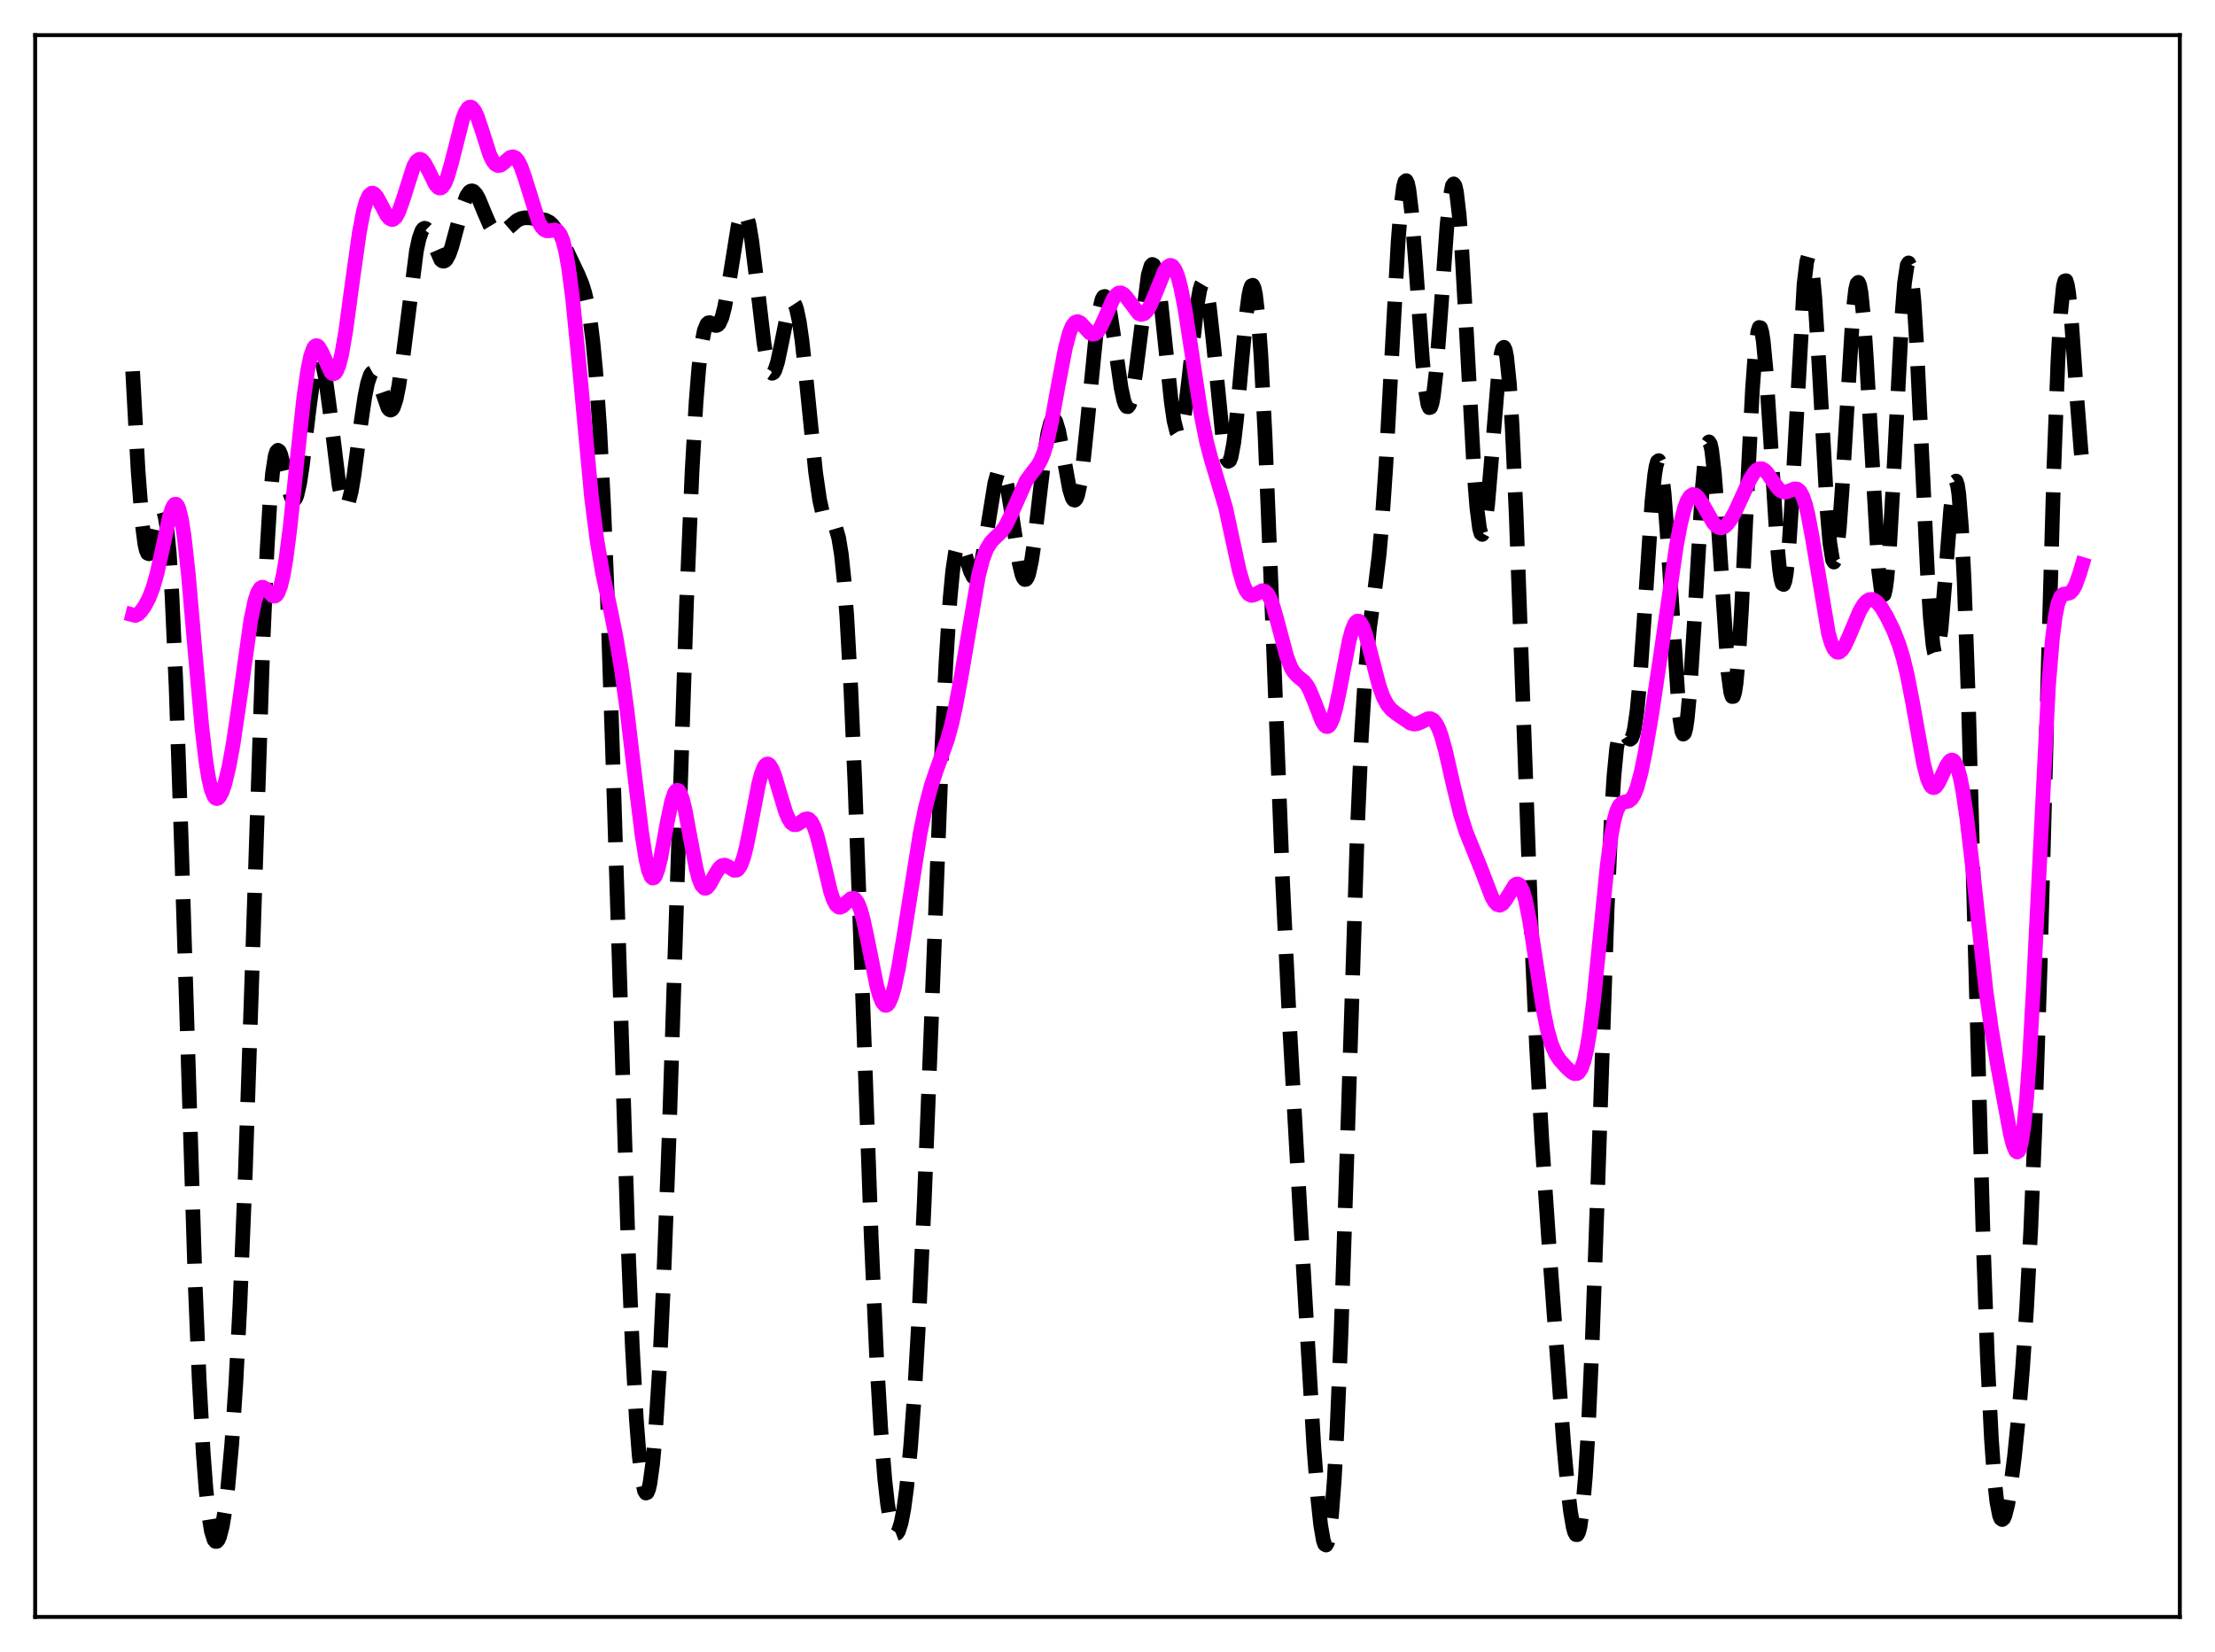 <?xml version="1.0" encoding="utf-8" standalone="no"?>
<!DOCTYPE svg PUBLIC "-//W3C//DTD SVG 1.1//EN"
  "http://www.w3.org/Graphics/SVG/1.1/DTD/svg11.dtd">
<svg xmlns:xlink="http://www.w3.org/1999/xlink" width="453.6pt" height="338.4pt" viewBox="0 0 453.6 338.4" xmlns="http://www.w3.org/2000/svg" version="1.1">
 <defs>
  <style type="text/css">*{stroke-linejoin: round; stroke-linecap: butt}</style>
 </defs>
 <g id="figure_1">
  <g id="patch_1">
   <path d="M 0 338.4 
L 453.6 338.4 
L 453.6 0 
L 0 0 
z
" style="fill: #ffffff"/>
  </g>
  <g id="axes_1">
   <g id="patch_2">
    <path d="M 7.2 331.2 
L 446.4 331.2 
L 446.4 7.2 
L 7.2 7.2 
z
" style="fill: #ffffff"/>
   </g>
   <g id="matplotlib.axis_1"/>
   <g id="matplotlib.axis_2"/>
   <g id="line2d_1">
    <path d="M 27.164 76.056 
L 28.276 96.404 
L 29.11 107.192 
L 29.666 111.456 
L 29.944 112.678 
L 30.222 113.323 
L 30.5 113.435 
L 30.778 113.077 
L 31.334 111.274 
L 32.725 105.212 
L 33.003 104.624 
L 33.281 104.492 
L 33.559 104.905 
L 33.837 105.941 
L 34.115 107.663 
L 34.671 113.337 
L 35.227 122.103 
L 36.061 140.782 
L 37.173 173.73 
L 39.954 262.565 
L 40.788 282.582 
L 41.622 297.661 
L 42.178 304.968 
L 42.734 310.229 
L 43.29 313.637 
L 43.846 315.407 
L 44.124 315.742 
L 44.402 315.739 
L 44.68 315.416 
L 44.959 314.79 
L 45.515 312.659 
L 46.071 309.378 
L 46.627 304.912 
L 47.461 295.798 
L 48.295 283.419 
L 49.129 267.409 
L 50.241 240.267 
L 51.632 198.798 
L 53.856 131.46 
L 54.69 112.608 
L 55.246 103.35 
L 55.802 96.959 
L 56.358 93.358 
L 56.636 92.513 
L 56.914 92.228 
L 57.193 92.432 
L 57.471 93.045 
L 58.027 95.14 
L 59.417 101.218 
L 59.695 101.932 
L 59.973 102.339 
L 60.251 102.401 
L 60.529 102.099 
L 60.807 101.426 
L 61.363 99.006 
L 61.919 95.353 
L 63.309 83.628 
L 64.144 77.464 
L 64.7 74.74 
L 64.978 73.923 
L 65.256 73.505 
L 65.534 73.495 
L 65.812 73.895 
L 66.09 74.694 
L 66.646 77.382 
L 67.48 83.519 
L 69.426 99.379 
L 69.983 102.165 
L 70.539 103.564 
L 70.817 103.704 
L 71.095 103.469 
L 71.373 102.871 
L 71.929 100.679 
L 72.485 97.392 
L 73.875 86.941 
L 74.709 81.28 
L 75.265 78.52 
L 75.822 76.819 
L 76.1 76.388 
L 76.378 76.232 
L 76.656 76.334 
L 76.934 76.669 
L 77.49 77.91 
L 79.436 83.539 
L 79.714 83.888 
L 79.992 84.008 
L 80.27 83.875 
L 80.548 83.472 
L 81.104 81.829 
L 81.66 79.102 
L 82.495 73.315 
L 85.275 51.406 
L 85.831 48.831 
L 86.387 47.284 
L 86.665 46.895 
L 86.943 46.747 
L 87.221 46.821 
L 87.499 47.093 
L 88.056 48.107 
L 90.28 53.212 
L 90.558 53.441 
L 90.836 53.51 
L 91.114 53.412 
L 91.392 53.148 
L 91.948 52.14 
L 92.504 50.581 
L 93.616 46.462 
L 94.729 42.338 
L 95.563 40.132 
L 96.119 39.319 
L 96.397 39.131 
L 96.675 39.089 
L 96.953 39.19 
L 97.509 39.779 
L 98.065 40.794 
L 99.177 43.507 
L 100.289 46.08 
L 100.846 47.002 
L 101.402 47.597 
L 101.958 47.861 
L 102.514 47.828 
L 103.07 47.558 
L 103.904 46.875 
L 105.85 45.178 
L 106.685 44.765 
L 107.519 44.597 
L 108.631 44.64 
L 111.689 45.089 
L 112.523 45.52 
L 113.08 46.015 
L 113.914 47.123 
L 114.748 48.625 
L 118.362 56.189 
L 119.197 58.213 
L 119.753 59.997 
L 120.309 62.382 
L 120.865 65.628 
L 121.421 70.017 
L 121.977 75.837 
L 122.811 87.801 
L 123.645 104.142 
L 124.479 124.919 
L 125.592 158.364 
L 128.65 255.654 
L 129.484 275.648 
L 130.318 290.753 
L 130.874 297.942 
L 131.431 302.81 
L 131.987 305.389 
L 132.265 305.833 
L 132.543 305.722 
L 132.821 305.06 
L 133.099 303.851 
L 133.655 299.809 
L 134.211 293.628 
L 135.045 280.448 
L 135.879 262.85 
L 136.991 233.531 
L 138.66 181.887 
L 140.606 123.089 
L 141.718 96.696 
L 142.552 82.234 
L 143.108 75.35 
L 143.665 70.588 
L 144.221 67.716 
L 144.777 66.367 
L 145.055 66.122 
L 145.333 66.079 
L 145.889 66.34 
L 146.445 66.645 
L 146.723 66.674 
L 147.001 66.559 
L 147.279 66.264 
L 147.835 65.042 
L 148.391 62.926 
L 149.225 58.297 
L 151.172 46.163 
L 151.728 44.129 
L 152.006 43.567 
L 152.284 43.344 
L 152.562 43.476 
L 152.84 43.969 
L 153.396 46.015 
L 153.952 49.338 
L 154.786 56.056 
L 156.455 70.299 
L 157.011 73.641 
L 157.567 75.736 
L 157.845 76.272 
L 158.123 76.465 
L 158.401 76.325 
L 158.679 75.873 
L 159.235 74.157 
L 160.069 70.22 
L 161.181 64.7 
L 161.737 62.818 
L 162.015 62.262 
L 162.294 62.01 
L 162.572 62.088 
L 162.85 62.513 
L 163.128 63.292 
L 163.684 65.899 
L 164.24 69.788 
L 165.074 77.437 
L 167.02 96.71 
L 167.854 102.445 
L 168.411 104.9 
L 168.967 106.325 
L 169.523 106.957 
L 170.635 107.431 
L 170.913 107.742 
L 171.191 108.259 
L 171.747 110.159 
L 172.303 113.581 
L 172.859 118.869 
L 173.415 126.238 
L 174.249 141.278 
L 175.084 160.641 
L 176.474 199.217 
L 178.42 253.534 
L 179.532 278.403 
L 180.366 292.689 
L 181.201 303.113 
L 181.757 308.027 
L 182.313 311.438 
L 182.869 313.456 
L 183.147 313.973 
L 183.425 314.174 
L 183.703 314.068 
L 183.981 313.659 
L 184.537 311.944 
L 185.093 309.032 
L 185.649 304.899 
L 186.483 296.33 
L 187.318 284.803 
L 188.152 270.269 
L 189.264 246.451 
L 190.654 211.144 
L 192.879 153.239 
L 193.713 135.805 
L 194.547 122.779 
L 195.103 116.87 
L 195.659 113.175 
L 195.937 112.1 
L 196.215 111.489 
L 196.493 111.294 
L 196.771 111.456 
L 197.049 111.912 
L 197.605 113.437 
L 198.717 117.021 
L 199.274 118.118 
L 199.552 118.336 
L 199.83 118.296 
L 200.108 117.987 
L 200.386 117.403 
L 200.942 115.45 
L 201.776 110.925 
L 203.722 98.964 
L 204.278 96.93 
L 204.556 96.338 
L 204.834 96.06 
L 205.112 96.104 
L 205.391 96.474 
L 205.669 97.159 
L 206.225 99.402 
L 207.059 104.428 
L 208.727 115.39 
L 209.283 117.682 
L 209.561 118.365 
L 209.839 118.701 
L 210.117 118.674 
L 210.395 118.278 
L 210.673 117.514 
L 211.229 114.948 
L 211.786 111.196 
L 212.898 101.601 
L 214.01 92.273 
L 214.566 88.82 
L 215.122 86.608 
L 215.4 86.024 
L 215.678 85.798 
L 215.956 85.925 
L 216.234 86.388 
L 216.79 88.211 
L 217.625 92.542 
L 219.015 100.172 
L 219.571 101.961 
L 219.849 102.385 
L 220.127 102.452 
L 220.405 102.139 
L 220.683 101.438 
L 221.239 98.88 
L 221.795 94.91 
L 222.629 86.966 
L 224.576 67.269 
L 225.132 63.53 
L 225.688 61.298 
L 225.966 60.799 
L 226.244 60.716 
L 226.522 61.039 
L 226.8 61.748 
L 227.356 64.19 
L 228.19 69.671 
L 229.58 79.412 
L 230.137 82.007 
L 230.415 82.817 
L 230.693 83.258 
L 230.971 83.31 
L 231.249 82.967 
L 231.527 82.232 
L 232.083 79.666 
L 232.639 75.872 
L 235.141 56.323 
L 235.697 54.465 
L 235.975 54.16 
L 236.254 54.294 
L 236.532 54.871 
L 237.088 57.298 
L 237.644 61.221 
L 238.478 69.014 
L 239.868 82.408 
L 240.424 86.21 
L 240.98 88.436 
L 241.258 88.875 
L 241.536 88.846 
L 241.814 88.353 
L 242.092 87.41 
L 242.649 84.308 
L 243.483 77.384 
L 245.151 62.462 
L 245.707 59.363 
L 245.985 58.435 
L 246.263 57.967 
L 246.541 57.979 
L 246.819 58.478 
L 247.097 59.456 
L 247.653 62.747 
L 248.488 70.322 
L 250.434 89.989 
L 250.99 93.22 
L 251.268 94.118 
L 251.546 94.493 
L 251.824 94.33 
L 252.102 93.63 
L 252.658 90.702 
L 253.214 86.028 
L 254.326 73.742 
L 255.161 64.908 
L 255.717 60.67 
L 255.995 59.306 
L 256.273 58.541 
L 256.551 58.429 
L 256.829 59.012 
L 257.107 60.317 
L 257.663 65.128 
L 258.219 72.787 
L 259.053 88.936 
L 260.165 116.442 
L 262.668 180.808 
L 264.058 209.545 
L 266.282 249.103 
L 269.063 296.462 
L 269.897 307.197 
L 270.453 312.377 
L 271.009 315.571 
L 271.287 316.326 
L 271.565 316.473 
L 271.843 315.981 
L 272.121 314.824 
L 272.677 310.434 
L 273.234 303.202 
L 273.79 293.145 
L 274.624 273.164 
L 275.736 239.606 
L 277.96 170.175 
L 278.794 150.958 
L 279.629 137.373 
L 280.463 128.581 
L 281.575 120.526 
L 282.409 113.751 
L 282.965 107.665 
L 283.799 95.516 
L 284.911 74.884 
L 286.302 49.706 
L 286.858 42.599 
L 287.414 38.246 
L 287.692 37.224 
L 287.97 36.996 
L 288.248 37.55 
L 288.526 38.856 
L 289.082 43.486 
L 289.916 54.137 
L 291.306 73.847 
L 291.863 79.56 
L 292.419 82.88 
L 292.697 83.508 
L 292.975 83.418 
L 293.253 82.613 
L 293.531 81.119 
L 294.087 76.276 
L 294.921 65.612 
L 296.311 46.341 
L 296.867 40.927 
L 297.423 38.02 
L 297.701 37.663 
L 297.98 38.083 
L 298.258 39.289 
L 298.814 43.979 
L 299.37 51.384 
L 300.204 66.105 
L 301.872 96.832 
L 302.428 103.918 
L 302.984 108.228 
L 303.262 109.237 
L 303.54 109.47 
L 303.818 108.944 
L 304.097 107.701 
L 304.653 103.322 
L 305.487 93.463 
L 306.877 76.46 
L 307.433 72.402 
L 307.711 71.381 
L 307.989 71.127 
L 308.267 71.691 
L 308.545 73.103 
L 309.101 78.494 
L 309.657 87.165 
L 310.492 105.374 
L 311.882 143.9 
L 313.55 189.748 
L 314.662 214.386 
L 315.774 233.977 
L 317.443 258.288 
L 320.223 295.827 
L 321.057 304.905 
L 321.613 309.588 
L 322.169 312.829 
L 322.448 313.817 
L 322.726 314.337 
L 323.004 314.355 
L 323.282 313.838 
L 323.56 312.757 
L 324.116 308.794 
L 324.672 302.305 
L 325.228 293.227 
L 326.062 274.976 
L 327.174 243.849 
L 329.121 186.338 
L 329.955 167.799 
L 330.511 159.011 
L 331.067 153.239 
L 331.623 150.232 
L 331.901 149.597 
L 332.179 149.418 
L 332.457 149.584 
L 333.013 150.478 
L 333.569 151.313 
L 333.847 151.422 
L 334.125 151.193 
L 334.403 150.548 
L 334.681 149.426 
L 335.238 145.622 
L 335.794 139.749 
L 336.628 127.864 
L 338.296 102.699 
L 338.852 97.266 
L 339.13 95.541 
L 339.408 94.557 
L 339.686 94.348 
L 339.964 94.924 
L 340.242 96.276 
L 340.798 101.145 
L 341.355 108.434 
L 343.857 146.182 
L 344.413 149.777 
L 344.691 150.384 
L 344.969 150.16 
L 345.247 149.108 
L 345.525 147.253 
L 346.081 141.356 
L 346.915 128.399 
L 348.584 100.279 
L 349.14 94.125 
L 349.696 90.904 
L 349.974 90.512 
L 350.252 90.949 
L 350.53 92.196 
L 351.086 96.935 
L 351.642 104.136 
L 353.867 137.649 
L 354.423 141.812 
L 354.701 142.675 
L 354.979 142.657 
L 355.257 141.738 
L 355.535 139.923 
L 356.091 133.756 
L 356.647 124.695 
L 357.759 101.649 
L 358.871 79.868 
L 359.428 72.26 
L 359.984 67.902 
L 360.262 67.067 
L 360.54 67.145 
L 360.818 68.113 
L 361.096 69.928 
L 361.652 75.791 
L 362.486 88.521 
L 363.876 110.793 
L 364.432 116.712 
L 364.71 118.565 
L 364.988 119.582 
L 365.266 119.72 
L 365.544 118.962 
L 365.823 117.318 
L 366.379 111.538 
L 366.935 102.966 
L 369.437 58.241 
L 369.993 53.609 
L 370.271 52.616 
L 370.549 52.546 
L 370.827 53.397 
L 371.105 55.14 
L 371.661 61.061 
L 372.496 74.559 
L 374.164 104.533 
L 374.72 111.18 
L 375.276 114.69 
L 375.554 115.134 
L 375.832 114.681 
L 376.11 113.351 
L 376.666 108.258 
L 377.222 100.493 
L 379.447 64.068 
L 380.003 59.271 
L 380.281 58.108 
L 380.559 57.83 
L 380.837 58.451 
L 381.115 59.958 
L 381.671 65.453 
L 382.227 73.721 
L 384.73 116.935 
L 385.286 121.174 
L 385.564 121.945 
L 385.842 121.772 
L 386.12 120.652 
L 386.398 118.615 
L 386.954 112.022 
L 387.788 97.354 
L 389.456 65.116 
L 390.012 57.999 
L 390.569 54.28 
L 390.847 53.852 
L 391.125 54.41 
L 391.403 55.945 
L 391.959 61.777 
L 392.515 70.776 
L 393.627 94.449 
L 394.739 117.793 
L 395.295 126.494 
L 395.851 132.113 
L 396.129 133.628 
L 396.407 134.259 
L 396.686 134.023 
L 396.964 132.964 
L 397.52 128.677 
L 398.354 118.536 
L 399.466 104.348 
L 400.022 99.843 
L 400.3 98.734 
L 400.578 98.535 
L 400.856 99.328 
L 401.134 101.172 
L 401.69 108.119 
L 402.246 119.333 
L 403.081 143.131 
L 404.193 183.427 
L 406.139 254.379 
L 406.973 277.646 
L 407.807 294.627 
L 408.363 302.424 
L 408.92 307.601 
L 409.476 310.438 
L 409.754 311.081 
L 410.032 311.264 
L 410.31 311.029 
L 410.588 310.415 
L 411.144 308.208 
L 411.7 304.913 
L 412.534 298.362 
L 413.368 290.158 
L 414.202 280.153 
L 415.037 267.703 
L 415.871 251.831 
L 416.705 231.581 
L 417.817 197.171 
L 419.485 135.055 
L 420.597 96.111 
L 421.432 73.997 
L 421.988 64.147 
L 422.544 58.665 
L 422.822 57.56 
L 423.1 57.492 
L 423.378 58.392 
L 423.656 60.163 
L 424.212 65.841 
L 425.324 81.616 
L 426.158 92.328 
L 426.436 94.917 
L 426.436 94.917 
" clip-path="url(#pba6a50d267)" style="fill: none; stroke-dasharray: 11.1,4.8; stroke-dashoffset: 0; stroke: #000000; stroke-width: 3"/>
   </g>
   <g id="line2d_2">
    <path d="M 27.164 125.928 
L 27.72 126.072 
L 28.276 125.811 
L 28.832 125.273 
L 29.666 124.106 
L 30.5 122.526 
L 31.334 120.365 
L 32.168 117.43 
L 33.281 112.392 
L 34.671 105.962 
L 35.227 104.184 
L 35.505 103.614 
L 35.783 103.303 
L 36.061 103.277 
L 36.339 103.561 
L 36.617 104.172 
L 37.173 106.411 
L 37.729 109.983 
L 38.563 117.528 
L 39.954 133.541 
L 41.344 148.997 
L 42.178 156.03 
L 42.734 159.445 
L 43.29 161.805 
L 43.846 163.152 
L 44.124 163.474 
L 44.402 163.582 
L 44.68 163.488 
L 44.959 163.209 
L 45.515 162.143 
L 46.071 160.477 
L 46.905 156.986 
L 47.739 152.424 
L 48.851 144.945 
L 51.354 127.093 
L 52.188 123.08 
L 52.744 121.382 
L 53.3 120.482 
L 53.578 120.303 
L 53.856 120.281 
L 54.412 120.607 
L 55.802 122.015 
L 56.08 122.117 
L 56.358 122.078 
L 56.636 121.872 
L 56.914 121.477 
L 57.471 120.045 
L 58.027 117.686 
L 58.583 114.396 
L 59.417 107.898 
L 60.807 94.505 
L 62.197 81.549 
L 63.031 75.735 
L 63.588 73.063 
L 64.144 71.43 
L 64.422 70.997 
L 64.7 70.802 
L 64.978 70.827 
L 65.256 71.048 
L 65.812 71.955 
L 67.758 76.22 
L 68.036 76.481 
L 68.314 76.561 
L 68.592 76.445 
L 68.87 76.113 
L 69.426 74.774 
L 69.983 72.541 
L 70.817 67.728 
L 72.207 57.423 
L 73.597 47.572 
L 74.431 43.245 
L 74.987 41.273 
L 75.543 40.058 
L 76.1 39.572 
L 76.378 39.573 
L 76.656 39.717 
L 77.212 40.364 
L 78.046 41.898 
L 79.158 44.024 
L 79.714 44.717 
L 80.27 44.98 
L 80.548 44.923 
L 81.104 44.405 
L 81.66 43.369 
L 82.495 41.031 
L 84.719 34.033 
L 85.275 33.062 
L 85.831 32.636 
L 86.109 32.634 
L 86.387 32.764 
L 86.943 33.392 
L 87.777 34.98 
L 89.168 37.79 
L 89.724 38.402 
L 90.002 38.522 
L 90.28 38.498 
L 90.558 38.324 
L 91.114 37.524 
L 91.67 36.147 
L 92.504 33.221 
L 94.729 24.442 
L 95.285 23.008 
L 95.841 22.153 
L 96.119 21.96 
L 96.397 21.927 
L 96.675 22.053 
L 97.231 22.751 
L 97.787 23.967 
L 98.621 26.458 
L 100.289 31.656 
L 100.846 32.853 
L 101.402 33.613 
L 101.958 33.92 
L 102.514 33.83 
L 103.07 33.446 
L 104.46 32.251 
L 105.016 32.101 
L 105.572 32.33 
L 106.128 33.001 
L 106.685 34.114 
L 107.519 36.493 
L 110.299 45.391 
L 110.855 46.406 
L 111.411 47.021 
L 111.967 47.279 
L 112.523 47.273 
L 113.636 47.095 
L 114.192 47.312 
L 114.748 48.016 
L 115.304 49.393 
L 115.86 51.591 
L 116.416 54.698 
L 117.25 61.057 
L 118.362 72.141 
L 121.143 101.945 
L 122.255 110.684 
L 123.367 117.204 
L 125.036 124.991 
L 126.148 130.502 
L 127.26 137.167 
L 128.372 145.244 
L 130.04 159.347 
L 131.431 170.72 
L 132.265 175.958 
L 132.821 178.336 
L 133.377 179.639 
L 133.655 179.86 
L 133.933 179.795 
L 134.211 179.449 
L 134.767 177.979 
L 135.323 175.645 
L 136.713 168.063 
L 137.548 164.15 
L 138.104 162.493 
L 138.382 162.036 
L 138.66 161.846 
L 138.938 161.927 
L 139.216 162.277 
L 139.772 163.731 
L 140.328 166.032 
L 141.44 172.068 
L 142.552 177.85 
L 143.108 179.955 
L 143.665 181.323 
L 144.221 181.921 
L 144.499 181.949 
L 144.777 181.821 
L 145.333 181.176 
L 146.445 179.13 
L 147.279 177.803 
L 147.835 177.314 
L 148.391 177.199 
L 148.947 177.402 
L 150.338 178.28 
L 150.894 178.234 
L 151.172 178.026 
L 151.728 177.158 
L 152.284 175.636 
L 152.84 173.487 
L 153.674 169.366 
L 155.342 160.687 
L 155.899 158.569 
L 156.455 157.151 
L 156.733 156.735 
L 157.011 156.52 
L 157.289 156.5 
L 157.567 156.672 
L 158.123 157.536 
L 158.679 158.964 
L 159.791 162.739 
L 160.903 166.354 
L 161.459 167.671 
L 162.015 168.536 
L 162.572 168.931 
L 163.128 168.916 
L 163.684 168.609 
L 164.796 167.813 
L 165.352 167.705 
L 165.63 167.795 
L 166.186 168.35 
L 166.742 169.447 
L 167.298 171.081 
L 168.132 174.344 
L 170.079 182.598 
L 170.635 184.234 
L 171.191 185.308 
L 171.747 185.801 
L 172.025 185.847 
L 172.581 185.614 
L 173.415 184.798 
L 174.249 184.073 
L 174.806 183.998 
L 175.084 184.147 
L 175.64 184.891 
L 176.196 186.265 
L 176.752 188.241 
L 177.586 192.093 
L 179.532 201.834 
L 180.088 203.864 
L 180.645 205.251 
L 181.201 205.906 
L 181.479 205.943 
L 181.757 205.789 
L 182.035 205.443 
L 182.591 204.201 
L 183.147 202.288 
L 183.981 198.364 
L 185.093 191.754 
L 188.43 170.689 
L 189.542 165.306 
L 190.654 161.091 
L 191.766 157.774 
L 193.991 151.588 
L 194.825 148.586 
L 195.659 144.912 
L 196.771 138.946 
L 200.386 117.879 
L 201.22 114.668 
L 202.054 112.455 
L 202.888 111.077 
L 203.722 110.215 
L 205.112 108.889 
L 205.947 107.674 
L 206.781 106.021 
L 210.117 98.526 
L 211.229 97.007 
L 212.62 95.206 
L 213.176 94.17 
L 213.732 92.794 
L 214.566 89.95 
L 215.4 86.162 
L 216.79 78.497 
L 218.181 71.242 
L 219.015 68.134 
L 219.571 66.788 
L 220.127 66.049 
L 220.683 65.857 
L 221.239 66.113 
L 222.073 66.995 
L 223.185 68.197 
L 223.742 68.463 
L 224.298 68.365 
L 224.854 67.87 
L 225.41 66.998 
L 226.244 65.173 
L 227.912 61.334 
L 228.468 60.5 
L 229.024 60.045 
L 229.58 59.99 
L 230.137 60.304 
L 230.693 60.917 
L 233.195 64.229 
L 233.751 64.415 
L 234.307 64.247 
L 234.863 63.712 
L 235.419 62.834 
L 236.254 61.004 
L 238.478 55.546 
L 239.034 54.721 
L 239.59 54.355 
L 239.868 54.374 
L 240.146 54.539 
L 240.702 55.347 
L 241.258 56.81 
L 241.814 58.922 
L 242.649 63.179 
L 243.761 70.329 
L 245.985 85.037 
L 247.097 90.559 
L 247.931 93.716 
L 250.99 103.968 
L 252.38 110.416 
L 253.77 116.805 
L 254.605 119.669 
L 255.161 120.954 
L 255.717 121.704 
L 256.273 121.969 
L 256.829 121.862 
L 258.497 120.985 
L 259.053 121.105 
L 259.609 121.659 
L 260.165 122.699 
L 260.721 124.207 
L 261.556 127.148 
L 263.502 134.464 
L 264.336 136.634 
L 264.892 137.611 
L 265.726 138.526 
L 267.117 139.67 
L 267.673 140.398 
L 268.229 141.405 
L 269.063 143.418 
L 270.731 147.748 
L 271.287 148.596 
L 271.565 148.802 
L 271.843 148.84 
L 272.121 148.7 
L 272.399 148.37 
L 272.955 147.146 
L 273.512 145.219 
L 274.346 141.301 
L 276.292 131.232 
L 276.848 129.173 
L 277.404 127.808 
L 277.682 127.415 
L 277.96 127.216 
L 278.238 127.217 
L 278.516 127.408 
L 279.072 128.322 
L 279.629 129.838 
L 280.463 132.879 
L 282.409 140.406 
L 283.243 142.734 
L 284.077 144.324 
L 284.911 145.334 
L 286.024 146.223 
L 288.804 148.115 
L 289.638 148.321 
L 290.194 148.258 
L 291.028 147.91 
L 292.419 147.221 
L 292.975 147.206 
L 293.531 147.5 
L 294.087 148.179 
L 294.643 149.291 
L 295.199 150.832 
L 296.033 153.848 
L 297.701 161.174 
L 299.092 166.822 
L 300.204 170.337 
L 301.594 173.785 
L 303.262 177.892 
L 305.487 183.694 
L 306.043 184.682 
L 306.599 185.276 
L 307.155 185.425 
L 307.711 185.119 
L 308.267 184.431 
L 310.214 181.301 
L 310.492 181.108 
L 310.77 181.056 
L 311.048 181.166 
L 311.326 181.453 
L 311.882 182.599 
L 312.438 184.528 
L 313.272 188.747 
L 314.384 196.006 
L 316.052 206.86 
L 316.887 210.964 
L 317.721 213.901 
L 318.555 215.827 
L 319.389 217.101 
L 320.779 218.649 
L 321.891 219.656 
L 322.448 219.929 
L 323.004 219.881 
L 323.282 219.685 
L 323.838 218.85 
L 324.394 217.295 
L 324.95 214.903 
L 325.506 211.612 
L 326.34 205.055 
L 327.452 194.085 
L 329.121 177.389 
L 329.955 171.121 
L 330.511 168.143 
L 331.067 166.133 
L 331.623 164.969 
L 332.179 164.441 
L 332.735 164.27 
L 333.569 164.071 
L 334.125 163.621 
L 334.681 162.727 
L 335.238 161.31 
L 336.072 158.215 
L 336.906 154.156 
L 338.296 146.024 
L 340.242 133.015 
L 343.301 111.816 
L 344.135 107.356 
L 344.969 104.06 
L 345.525 102.578 
L 346.081 101.667 
L 346.637 101.29 
L 347.194 101.386 
L 347.75 101.874 
L 348.584 103.12 
L 350.808 107.023 
L 351.364 107.65 
L 351.92 108.023 
L 352.476 108.122 
L 353.032 107.948 
L 353.589 107.515 
L 354.423 106.446 
L 355.257 104.97 
L 356.647 101.949 
L 358.315 98.286 
L 359.149 96.909 
L 359.706 96.304 
L 360.262 96 
L 360.818 96.015 
L 361.374 96.337 
L 361.93 96.923 
L 363.042 98.543 
L 364.154 100.066 
L 364.71 100.551 
L 365.266 100.785 
L 365.823 100.774 
L 366.657 100.447 
L 367.491 100.126 
L 368.047 100.181 
L 368.603 100.643 
L 369.159 101.642 
L 369.715 103.26 
L 370.271 105.512 
L 371.105 109.945 
L 374.442 129.755 
L 374.998 131.663 
L 375.554 132.921 
L 376.11 133.54 
L 376.388 133.625 
L 376.666 133.575 
L 377.222 133.111 
L 377.778 132.248 
L 378.613 130.454 
L 380.837 125.178 
L 381.671 123.784 
L 382.227 123.169 
L 382.783 122.831 
L 383.339 122.769 
L 383.895 122.975 
L 384.452 123.419 
L 385.286 124.455 
L 386.398 126.323 
L 387.788 129.189 
L 388.9 132.042 
L 389.734 134.769 
L 390.569 138.204 
L 391.681 143.932 
L 393.905 156.368 
L 394.739 159.56 
L 395.295 160.821 
L 395.573 161.169 
L 395.851 161.332 
L 396.129 161.32 
L 396.407 161.144 
L 396.964 160.388 
L 397.798 158.621 
L 398.632 156.811 
L 399.188 155.978 
L 399.466 155.75 
L 399.744 155.678 
L 400.022 155.778 
L 400.3 156.065 
L 400.856 157.24 
L 401.412 159.248 
L 401.968 162.083 
L 402.803 167.758 
L 403.915 177.356 
L 406.695 202.836 
L 407.807 210.757 
L 409.198 218.935 
L 411.7 232.319 
L 412.256 234.501 
L 412.812 235.788 
L 413.09 235.974 
L 413.368 235.795 
L 413.646 235.197 
L 413.924 234.142 
L 414.48 230.54 
L 415.037 224.839 
L 415.593 217.051 
L 416.427 202.008 
L 419.485 140.766 
L 420.319 130.675 
L 420.875 126.313 
L 421.432 123.619 
L 421.988 122.23 
L 422.544 121.706 
L 423.378 121.584 
L 423.934 121.403 
L 424.49 120.848 
L 425.046 119.823 
L 425.88 117.484 
L 426.436 115.607 
L 426.436 115.607 
" clip-path="url(#pba6a50d267)" style="fill: none; stroke: #ff00ff; stroke-width: 3; stroke-linecap: square"/>
   </g>
   <g id="patch_3">
    <path d="M 7.2 331.2 
L 7.2 7.2 
" style="fill: none; stroke: #000000; stroke-width: 0.8; stroke-linejoin: miter; stroke-linecap: square"/>
   </g>
   <g id="patch_4">
    <path d="M 446.4 331.2 
L 446.4 7.2 
" style="fill: none; stroke: #000000; stroke-width: 0.8; stroke-linejoin: miter; stroke-linecap: square"/>
   </g>
   <g id="patch_5">
    <path d="M 7.2 331.2 
L 446.4 331.2 
" style="fill: none; stroke: #000000; stroke-width: 0.8; stroke-linejoin: miter; stroke-linecap: square"/>
   </g>
   <g id="patch_6">
    <path d="M 7.2 7.2 
L 446.4 7.2 
" style="fill: none; stroke: #000000; stroke-width: 0.8; stroke-linejoin: miter; stroke-linecap: square"/>
   </g>
  </g>
 </g>
 <defs>
  <clipPath id="pba6a50d267">
   <rect x="7.2" y="7.2" width="439.2" height="324"/>
  </clipPath>
 </defs>
</svg>
